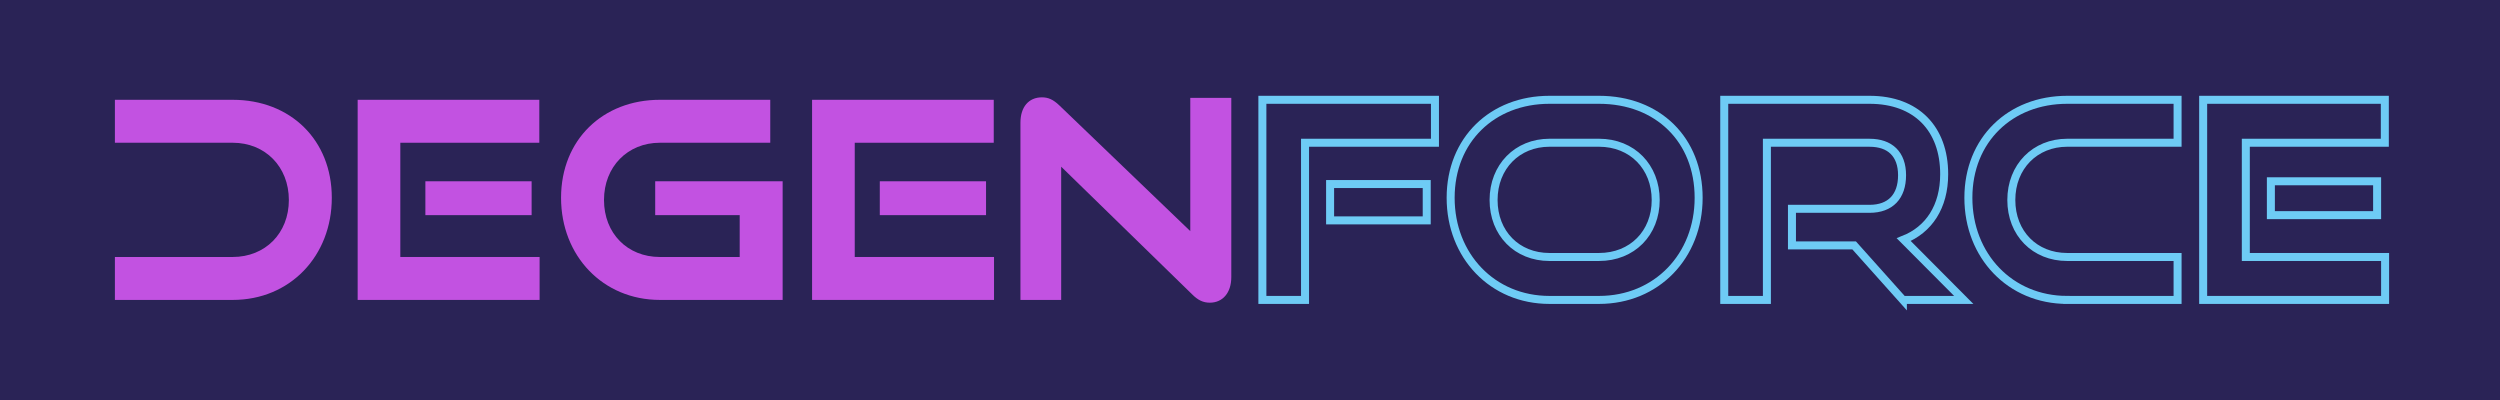 <?xml version="1.0" encoding="UTF-8"?>
<svg id="_圖層_2" data-name="圖層 2" xmlns="http://www.w3.org/2000/svg" viewBox="0 0 1250 200">
  <defs>
    <style>
      .cls-1 {
        fill: none;
        stroke: #6ecbf5;
        stroke-miterlimit: 10;
        stroke-width: 4px;
      }

      .cls-2 {
        fill: #2a2356;
      }

      .cls-2, .cls-3 {
        stroke-width: 0px;
      }

      .cls-3 {
        fill: #c252e1;
      }
    </style>
  </defs>
  <g id="_圖層_2-2" data-name="圖層 2">
    <g>
      <rect class="cls-2" width="1250" height="200"/>
      <g>
        <path class="cls-3" d="m178.83,149.96V49.9h90.83v21.47h-69.5v57.12h69.64v21.47h-90.97Zm33.86-42.39v-16.93h53.12v16.93h-53.12Z"/>
        <path class="cls-3" d="m329.94,149.96c-28.49,0-49.41-22.02-49.41-51.06s20.92-49,49.41-49h55.19v21.47h-55.19c-16.1,0-27.94,11.97-27.94,28.63s11.7,28.49,27.94,28.49h39.91v-20.92h-42.25v-16.93h63.72v59.32h-61.38Z"/>
        <path class="cls-3" d="m406.04,149.96V49.9h90.83v21.47h-69.5v57.12h69.64v21.47h-90.97Zm33.86-42.39v-16.93h53.12v16.93h-53.12Z"/>
        <path class="cls-3" d="m530.59,83.35v66.61h-20.37V61.33c0-7.84,4.13-12.66,10.74-12.66,3.17,0,5.64,1.1,8.67,3.99l65.51,62.9V48.94h20.51v89.6c0,7.98-4.4,12.8-10.74,12.8-3.3,0-5.92-1.24-8.81-4.13l-65.51-63.86Z"/>
        <path class="cls-1" d="m631.19,149.96V49.9h86.29v21.47h-64.96v78.59h-21.33Zm33.86-39.77v-18.17h48.31v18.17h-48.31Z"/>
        <path class="cls-1" d="m774.73,149.96c-28.49,0-49.41-22.02-49.41-51.06s20.92-49,49.41-49h24.77c29.45,0,49.82,19.96,49.82,49s-20.92,51.06-49.82,51.06h-24.77Zm24.77-21.47c16.65,0,28.35-11.97,28.35-28.49s-11.7-28.63-28.35-28.63h-24.77c-16.1,0-27.94,11.97-27.94,28.63s11.7,28.49,27.94,28.49h24.77Z"/>
        <path class="cls-1" d="m951.44,149.96l-24.36-27.25h-31.1v-18.3h38.81c10.46,0,16.24-6.19,16.24-16.79s-6.06-16.24-16.24-16.24h-51.34v78.59h-21.33V49.9h72.67c23.4,0,37.3,14.45,37.3,37.16,0,16.38-7.71,27.8-20.23,32.75l30,30.14h-30.42Z"/>
        <path class="cls-1" d="m1033.6,149.96c-28.49,0-49.41-22.02-49.41-51.06s20.92-49,49.41-49h55.19v21.47h-55.19c-16.1,0-27.94,11.97-27.94,28.63s11.7,28.49,27.94,28.49h55.19v21.47h-55.19Z"/>
        <path class="cls-1" d="m1101.58,149.96V49.9h90.83v21.47h-69.5v57.12h69.64v21.47h-90.97Zm33.86-42.39v-16.93h53.12v16.93h-53.12Z"/>
        <path class="cls-3" d="m116.35,49.9h-58.9v21.47h58.9c16.24,0,28.08,11.97,28.08,28.63s-11.84,28.49-28.08,28.49h-58.9v21.47h58.9c28.76,0,49.55-22.02,49.55-51.06s-20.78-49-49.55-49Z"/>
      </g>
    </g>
  </g>
</svg>